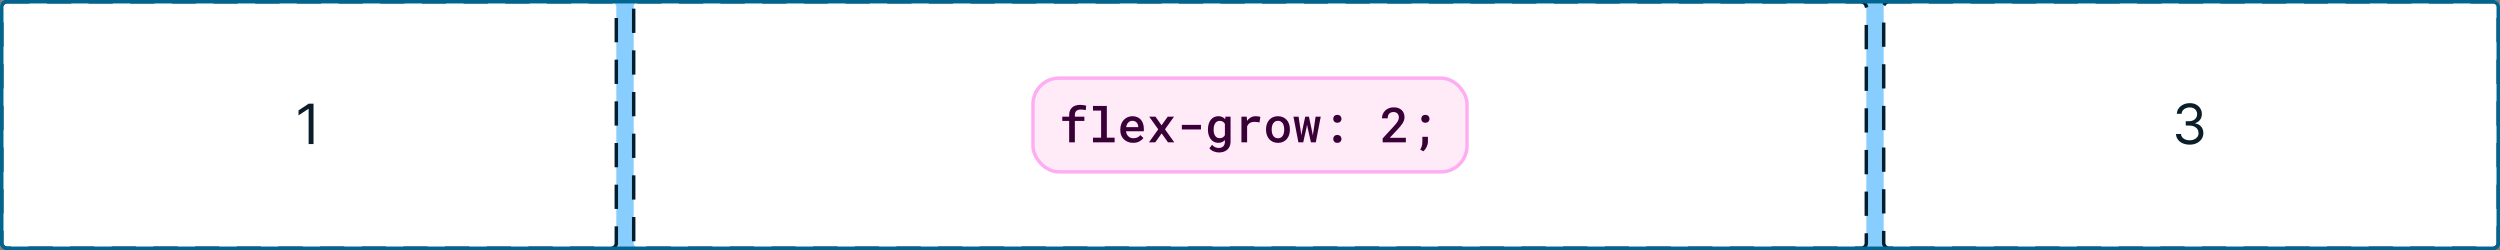 <svg width="720" height="72" viewBox="0 0 720 72" fill="none" xmlns="http://www.w3.org/2000/svg">
<rect x="0" y="0" width="720" height="72" fill="#808080" stroke="none"/>
<g clip-path="url(#clip0_8029_66042)">
<rect width="720" height="72" rx="2" fill="#87CEFF"/>
<rect x="0.5" y="0.5" width="177" height="71" rx="1.5" fill="white"/>
<rect x="0.5" y="0.5" width="177" height="71" rx="1.5" stroke="#001E2E" stroke-linecap="square" stroke-dasharray="6 6"/>
<rect width="12" height="24" transform="translate(83 24)" fill="white"/>
<path d="M90.296 29.864V41.5H88.886V31.341H88.818L85.977 33.227V31.796L88.886 29.864H90.296Z" fill="#0B1D28"/>
<rect x="182.5" y="0.5" width="355" height="71" rx="1.5" fill="white"/>
<rect x="182.5" y="0.5" width="355" height="71" rx="1.5" stroke="#001E2E" stroke-linecap="square" stroke-dasharray="6 6"/>
<rect x="297.5" y="22.5" width="125" height="27" rx="7.5" fill="#FFEBF7"/>
<rect x="297.5" y="22.5" width="125" height="27" rx="7.5" stroke="#FFADF3"/>
<path d="M307.919 41V34.827H305.937V33.603H307.919V33.152C307.919 32.669 307.992 32.245 308.138 31.881C308.288 31.512 308.5 31.202 308.773 30.951C309.047 30.705 309.375 30.518 309.758 30.391C310.145 30.263 310.578 30.199 311.057 30.199C311.225 30.199 311.389 30.208 311.549 30.227C311.713 30.24 311.872 30.259 312.027 30.281C312.155 30.299 312.285 30.322 312.417 30.35C312.549 30.372 312.684 30.398 312.82 30.425L312.69 31.73C312.508 31.68 312.301 31.637 312.068 31.601C311.84 31.564 311.581 31.546 311.289 31.546C310.984 31.546 310.719 31.582 310.496 31.655C310.277 31.728 310.097 31.835 309.956 31.977C309.824 32.109 309.724 32.273 309.655 32.469C309.591 32.665 309.56 32.893 309.56 33.152V33.603H312.301V34.827H309.56V41H307.919ZM314.782 30.5H318.768V39.647H321.01V41H314.782V39.647H317.12V31.86H314.782V30.5ZM326.328 41.137C325.781 41.137 325.28 41.046 324.824 40.863C324.373 40.681 323.986 40.428 323.662 40.105C323.339 39.785 323.088 39.41 322.91 38.977C322.737 38.539 322.65 38.067 322.65 37.562V37.281C322.65 36.703 322.742 36.178 322.924 35.709C323.106 35.24 323.357 34.839 323.676 34.506C323.995 34.173 324.364 33.918 324.783 33.74C325.207 33.558 325.658 33.467 326.137 33.467C326.67 33.467 327.142 33.558 327.552 33.74C327.962 33.918 328.306 34.166 328.584 34.485C328.862 34.809 329.072 35.194 329.213 35.641C329.354 36.087 329.425 36.575 329.425 37.103V37.808H324.298V37.842C324.348 38.165 324.425 38.437 324.53 38.655C324.635 38.874 324.779 39.07 324.961 39.243C325.143 39.425 325.357 39.567 325.604 39.667C325.854 39.767 326.128 39.817 326.424 39.817C326.829 39.817 327.208 39.74 327.559 39.585C327.91 39.425 328.199 39.2 328.427 38.908L329.302 39.756C329.056 40.111 328.677 40.43 328.167 40.713C327.661 40.995 327.048 41.137 326.328 41.137ZM326.13 34.793C325.897 34.793 325.681 34.836 325.48 34.923C325.285 35.005 325.109 35.123 324.954 35.278C324.799 35.438 324.669 35.629 324.564 35.852C324.46 36.076 324.382 36.329 324.332 36.611H327.812V36.502C327.812 36.288 327.773 36.076 327.695 35.866C327.618 35.652 327.508 35.465 327.367 35.306C327.23 35.151 327.057 35.028 326.848 34.937C326.643 34.841 326.403 34.793 326.13 34.793ZM334.531 36.092L336.302 33.603H338.113L335.516 37.247L338.195 41H336.391L334.545 38.416L332.706 41H330.895L333.574 37.247L330.983 33.603H332.781L334.531 36.092ZM345.879 37.288H340.376V35.962H345.879V37.288ZM347.889 37.247C347.889 36.687 347.957 36.176 348.094 35.716C348.23 35.251 348.429 34.852 348.688 34.52C348.948 34.187 349.26 33.929 349.625 33.747C349.994 33.56 350.409 33.467 350.869 33.467C351.143 33.467 351.391 33.496 351.614 33.556C351.838 33.61 352.04 33.692 352.223 33.802C352.341 33.87 352.453 33.952 352.558 34.048C352.662 34.139 352.76 34.239 352.852 34.349L352.92 33.603H354.403V40.795C354.403 41.292 354.321 41.731 354.157 42.114C353.998 42.502 353.772 42.83 353.48 43.099C353.184 43.363 352.829 43.563 352.414 43.7C352.004 43.842 351.55 43.912 351.054 43.912C350.844 43.912 350.614 43.889 350.363 43.844C350.113 43.798 349.862 43.727 349.611 43.632C349.361 43.536 349.121 43.411 348.894 43.256C348.666 43.101 348.47 42.914 348.306 42.695L349.078 41.704C349.21 41.864 349.352 42 349.502 42.114C349.657 42.233 349.814 42.328 349.974 42.401C350.133 42.474 350.295 42.527 350.459 42.559C350.623 42.595 350.789 42.613 350.958 42.613C351.25 42.613 351.507 42.572 351.73 42.49C351.958 42.408 352.152 42.29 352.312 42.135C352.457 41.984 352.569 41.8 352.646 41.581C352.729 41.362 352.77 41.114 352.77 40.836V40.323C352.674 40.423 352.574 40.517 352.469 40.603C352.368 40.69 352.259 40.765 352.141 40.829C351.963 40.929 351.767 41.005 351.553 41.055C351.339 41.109 351.106 41.137 350.855 41.137C350.4 41.137 349.99 41.043 349.625 40.856C349.26 40.665 348.948 40.401 348.688 40.063C348.433 39.731 348.235 39.337 348.094 38.881C347.957 38.421 347.889 37.924 347.889 37.391V37.247ZM349.529 37.391C349.529 37.719 349.561 38.029 349.625 38.32C349.693 38.612 349.8 38.865 349.946 39.079C350.088 39.302 350.268 39.478 350.486 39.605C350.705 39.728 350.965 39.79 351.266 39.79C351.452 39.79 351.621 39.77 351.771 39.728C351.926 39.688 352.065 39.63 352.188 39.558C352.312 39.48 352.421 39.387 352.517 39.277C352.612 39.168 352.697 39.047 352.77 38.915V35.675C352.697 35.538 352.608 35.415 352.503 35.306C352.403 35.196 352.286 35.103 352.154 35.025C352.036 34.962 351.904 34.911 351.758 34.875C351.612 34.834 351.452 34.813 351.279 34.813C350.974 34.813 350.712 34.877 350.493 35.005C350.274 35.133 350.094 35.308 349.953 35.531C349.807 35.755 349.7 36.014 349.632 36.31C349.563 36.602 349.529 36.914 349.529 37.247V37.391ZM361.622 33.467C361.886 33.467 362.142 33.485 362.388 33.522C362.638 33.558 362.834 33.601 362.976 33.651L362.743 35.265C362.493 35.21 362.244 35.169 361.998 35.142C361.757 35.114 361.515 35.101 361.273 35.101C361 35.101 360.754 35.128 360.535 35.183C360.316 35.237 360.123 35.322 359.954 35.435C359.772 35.545 359.617 35.684 359.489 35.852C359.362 36.021 359.255 36.215 359.168 36.434V41H357.534V33.603H359.065L359.134 34.629L359.141 34.8C359.441 34.385 359.801 34.059 360.221 33.822C360.645 33.585 361.112 33.467 361.622 33.467ZM364.616 37.233C364.616 36.696 364.694 36.199 364.849 35.743C365.004 35.283 365.229 34.884 365.525 34.547C365.817 34.21 366.175 33.945 366.599 33.754C367.022 33.562 367.506 33.467 368.048 33.467C368.59 33.467 369.073 33.562 369.497 33.754C369.925 33.945 370.288 34.21 370.584 34.547C370.876 34.884 371.099 35.283 371.254 35.743C371.409 36.199 371.486 36.696 371.486 37.233V37.377C371.486 37.919 371.409 38.418 371.254 38.874C371.099 39.33 370.876 39.726 370.584 40.063C370.292 40.401 369.932 40.665 369.504 40.856C369.08 41.048 368.599 41.144 368.062 41.144C367.519 41.144 367.034 41.048 366.605 40.856C366.177 40.665 365.817 40.401 365.525 40.063C365.229 39.726 365.004 39.33 364.849 38.874C364.694 38.418 364.616 37.919 364.616 37.377V37.233ZM366.25 37.377C366.25 37.71 366.284 38.024 366.353 38.32C366.425 38.617 366.537 38.876 366.688 39.1C366.833 39.323 367.02 39.501 367.248 39.633C367.476 39.76 367.747 39.824 368.062 39.824C368.367 39.824 368.633 39.76 368.861 39.633C369.089 39.501 369.276 39.323 369.422 39.1C369.568 38.876 369.675 38.617 369.743 38.32C369.816 38.024 369.853 37.71 369.853 37.377V37.233C369.853 36.91 369.816 36.6 369.743 36.304C369.67 36.008 369.563 35.748 369.422 35.524C369.271 35.301 369.082 35.123 368.854 34.991C368.631 34.859 368.362 34.793 368.048 34.793C367.738 34.793 367.469 34.859 367.241 34.991C367.018 35.123 366.833 35.301 366.688 35.524C366.537 35.748 366.425 36.008 366.353 36.304C366.284 36.6 366.25 36.91 366.25 37.233V37.377ZM373.94 41L372.512 33.603H373.988L374.672 38.136L374.788 38.99L374.938 38.136L375.902 33.603H376.976L377.939 38.122L378.097 39.018L378.227 38.115L378.89 33.603H380.373L378.944 41H377.557L376.6 36.803L376.429 35.887L376.265 36.803L375.328 41H373.94ZM383.969 40.016C383.969 39.701 384.069 39.432 384.27 39.209C384.475 38.986 384.769 38.874 385.151 38.874C385.525 38.874 385.817 38.986 386.026 39.209C386.236 39.428 386.341 39.697 386.341 40.016C386.341 40.335 386.234 40.601 386.02 40.815C385.81 41.03 385.521 41.137 385.151 41.137C384.778 41.137 384.486 41.03 384.276 40.815C384.071 40.597 383.969 40.33 383.969 40.016ZM383.969 34.226C383.969 33.911 384.069 33.642 384.27 33.419C384.475 33.196 384.769 33.084 385.151 33.084C385.525 33.084 385.817 33.196 386.026 33.419C386.236 33.638 386.341 33.907 386.341 34.226C386.341 34.545 386.234 34.811 386.02 35.025C385.81 35.24 385.521 35.347 385.151 35.347C384.778 35.347 384.486 35.24 384.276 35.025C384.071 34.807 383.969 34.54 383.969 34.226ZM404.887 41H398.208V39.865L401.448 36.338C401.717 36.042 401.943 35.777 402.125 35.545C402.307 35.308 402.455 35.092 402.569 34.895C402.679 34.7 402.756 34.517 402.802 34.349C402.852 34.175 402.877 34.002 402.877 33.829C402.877 33.597 402.843 33.385 402.774 33.193C402.706 33.002 402.606 32.838 402.474 32.701C402.341 32.565 402.182 32.457 401.995 32.38C401.813 32.302 401.608 32.264 401.38 32.264C401.088 32.264 400.835 32.305 400.621 32.387C400.407 32.469 400.229 32.585 400.088 32.735C399.942 32.895 399.833 33.089 399.76 33.316C399.687 33.54 399.65 33.795 399.65 34.082H398.01C398.01 33.649 398.09 33.241 398.249 32.858C398.409 32.471 398.636 32.134 398.933 31.847C399.224 31.56 399.58 31.332 399.999 31.163C400.423 30.994 400.895 30.91 401.414 30.91C401.902 30.91 402.337 30.981 402.72 31.122C403.107 31.263 403.433 31.459 403.697 31.71C403.957 31.961 404.155 32.261 404.292 32.612C404.429 32.959 404.497 33.342 404.497 33.761C404.497 34.075 404.445 34.38 404.34 34.677C404.24 34.968 404.101 35.258 403.923 35.545C403.741 35.832 403.524 36.121 403.273 36.413C403.027 36.705 402.758 37.005 402.467 37.315L400.252 39.681H404.887V41ZM409.323 34.226C409.323 33.911 409.424 33.642 409.624 33.419C409.829 33.196 410.123 33.084 410.506 33.084C410.88 33.084 411.171 33.196 411.381 33.419C411.59 33.638 411.695 33.907 411.695 34.226C411.695 34.545 411.588 34.811 411.374 35.025C411.164 35.24 410.875 35.347 410.506 35.347C410.132 35.347 409.84 35.24 409.631 35.025C409.426 34.807 409.323 34.54 409.323 34.226ZM411.244 40.788C411.244 41.28 411.123 41.779 410.882 42.285C410.645 42.796 410.33 43.226 409.938 43.577L409.022 43.092C409.218 42.768 409.369 42.426 409.474 42.066C409.583 41.706 409.638 41.301 409.638 40.85V39.407H411.244V40.788Z" fill="#380037"/>
<rect x="542.5" y="0.5" width="177" height="71" rx="1.5" fill="white"/>
<rect x="542.5" y="0.5" width="177" height="71" rx="1.5" stroke="#001E2E" stroke-linecap="square" stroke-dasharray="6 6"/>
<rect width="11" height="24" transform="translate(625.5 24)" fill="white"/>
<path d="M630.636 41.659C629.886 41.659 629.218 41.53 628.631 41.273C628.047 41.015 627.583 40.657 627.239 40.199C626.898 39.737 626.712 39.201 626.682 38.591H628.114C628.144 38.966 628.273 39.29 628.5 39.562C628.727 39.831 629.025 40.04 629.392 40.188C629.759 40.335 630.167 40.409 630.614 40.409C631.114 40.409 631.557 40.322 631.943 40.148C632.33 39.974 632.633 39.731 632.852 39.42C633.072 39.11 633.182 38.75 633.182 38.341C633.182 37.913 633.076 37.536 632.864 37.21C632.652 36.881 632.341 36.623 631.932 36.438C631.523 36.252 631.023 36.159 630.432 36.159H629.5V34.909H630.432C630.894 34.909 631.299 34.826 631.648 34.659C632 34.492 632.275 34.258 632.472 33.955C632.672 33.651 632.773 33.295 632.773 32.886C632.773 32.492 632.686 32.15 632.511 31.858C632.337 31.566 632.091 31.339 631.773 31.176C631.458 31.013 631.087 30.932 630.659 30.932C630.258 30.932 629.879 31.006 629.523 31.153C629.17 31.297 628.883 31.508 628.659 31.784C628.436 32.057 628.314 32.386 628.295 32.773H626.932C626.955 32.163 627.138 31.629 627.483 31.171C627.828 30.708 628.278 30.349 628.835 30.091C629.396 29.833 630.011 29.704 630.682 29.704C631.402 29.704 632.019 29.85 632.534 30.142C633.049 30.43 633.445 30.811 633.722 31.284C633.998 31.758 634.136 32.269 634.136 32.818C634.136 33.474 633.964 34.032 633.619 34.494C633.278 34.956 632.814 35.276 632.227 35.455V35.545C632.962 35.667 633.536 35.979 633.949 36.483C634.362 36.983 634.568 37.602 634.568 38.341C634.568 38.974 634.396 39.542 634.051 40.045C633.71 40.545 633.244 40.939 632.653 41.227C632.063 41.515 631.39 41.659 630.636 41.659Z" fill="#0B1D28"/>
</g>
<rect x="0.5" y="0.5" width="719" height="71" rx="1.5" stroke="#006590"/>
<defs>
<clipPath id="clip0_8029_66042">
<rect width="720" height="72" rx="2" fill="white"/>
</clipPath>
</defs>
</svg>
